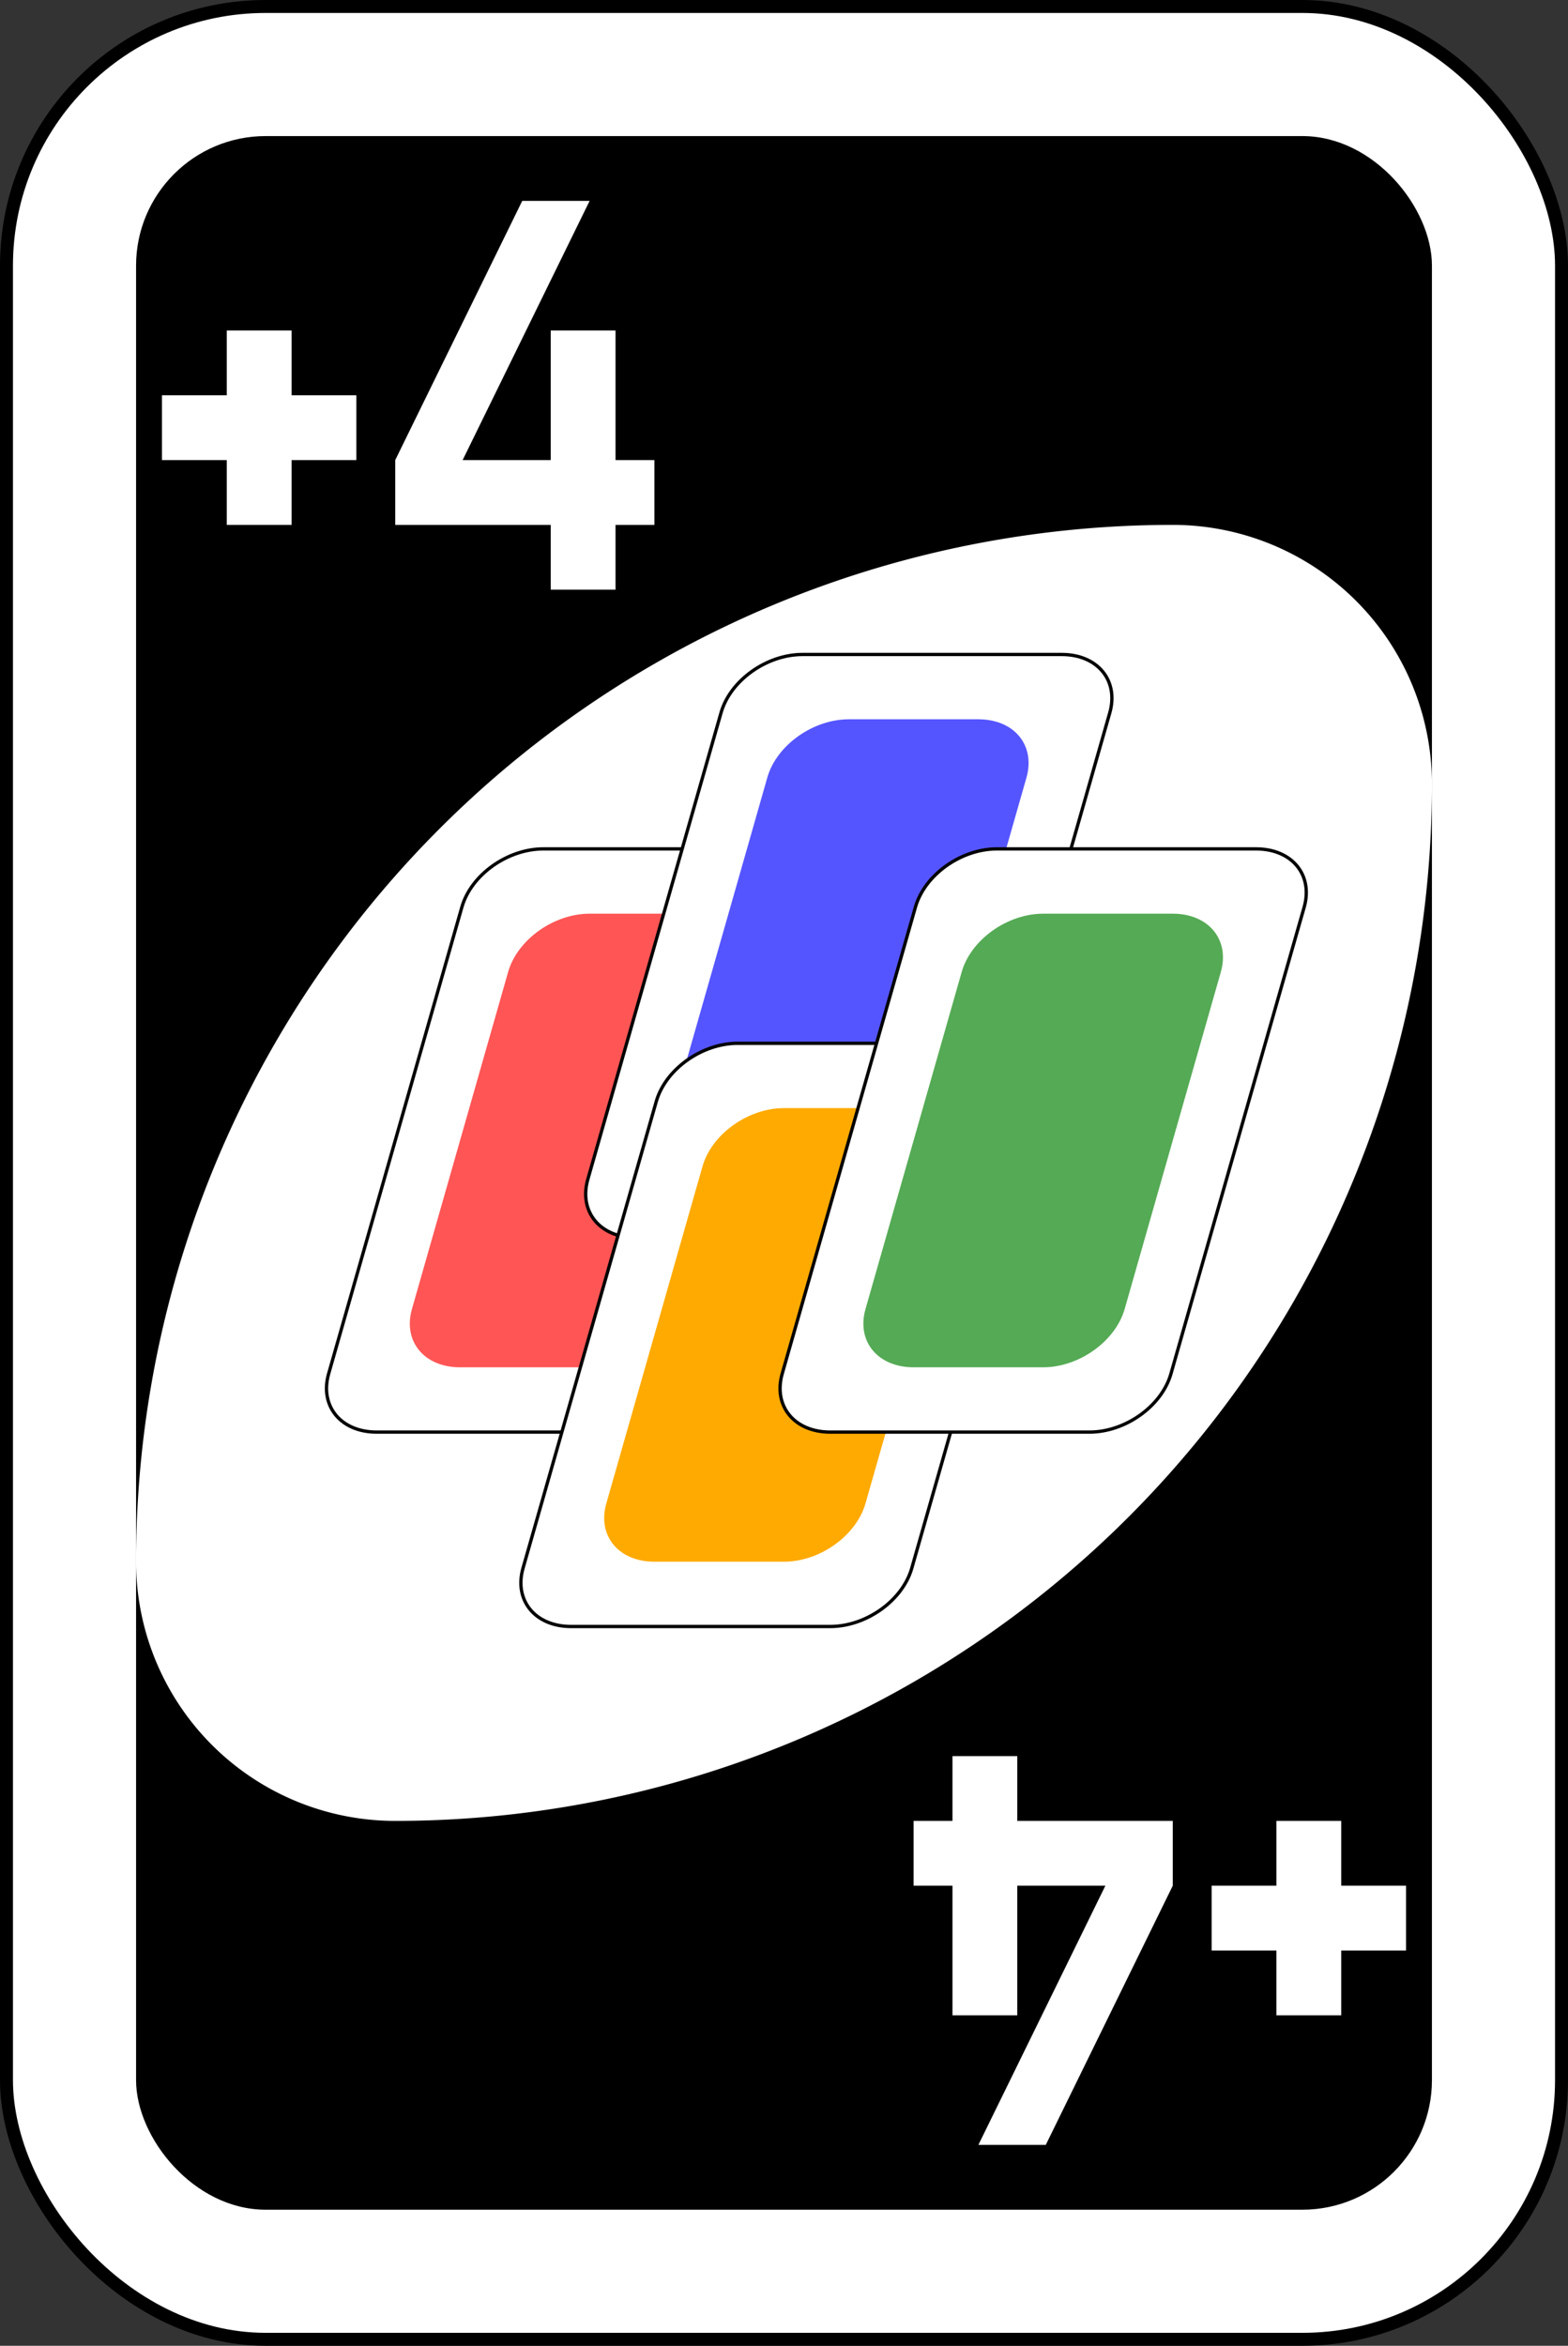 <svg xmlns="http://www.w3.org/2000/svg" viewBox="0 0 242 362"><rect x="0" y="0" width="242" height="362" fill="#333333" stroke="none"/><defs><style>.cls-1,.cls-2,.cls-3,.cls-4{fill:#fff;}.cls-1,.cls-4{stroke:#000;}.cls-1{stroke-miterlimit:16;stroke-width:2px;}.cls-2,.cls-4,.cls-5,.cls-6,.cls-7,.cls-8{fill-rule:evenodd;}.cls-4{stroke-width:0.51px;}.cls-5{fill:#f55;}.cls-6{fill:#55f;}.cls-7{fill:#fa0;}.cls-8{fill:#5a5;}</style></defs><g id="Layer_2" data-name="Layer 2"><g id="svg2"><g id="layer1"><g id="g6694-7"><rect id="rect2987-8-5-81-2-1-3" class="cls-1" x="1" y="1" width="240" height="360" rx="40"/><rect id="rect3757-26-33-5-9-9-3" x="21" y="21" width="200" height="320" rx="20"/><path id="path3773-0-4-8-4-60-3-86-5-6-4" class="cls-2" d="M181,81A160,160,0,0,0,21,241a40,40,0,0,0,40,40A160,160,0,0,0,221,121,40,40,0,0,0,181,81Z"/><path id="rect3980-7-6-2-9-5-60-5-3-1-5-2" class="cls-3" d="M80.6,31,61,71V81H85V91H95V81h6V71H95V51H85V71H71.4L91,31Z"/><path id="rect5649-4-2" class="cls-2" d="M35,51V61H25V71H35V81H45V71H55V61H45V51Z"/><path id="rect3980-7-6-2-9-5-60-5-3-1-8-9-0" class="cls-3" d="M161.4,331,181,291V281H157V271H147v10h-6v10h6v20h10V291h13.6L151,331Z"/><path id="rect5649-1-1-1" class="cls-2" d="M207,311V301h10V291H207V281H197v10H187v10h10v10Z"/><g id="g6111-38-2-2"><path id="rect6095-2-9-7" class="cls-4" d="M83.86,131h40c5.52,0,8.84,4,7.42,9L110.72,212c-1.42,5-7,9-12.58,9h-40c-5.52,0-8.84-4-7.42-9L71.28,140C72.7,135,78.33,131,83.86,131Z"/><path id="rect6097-5-7-7" class="cls-5" d="M91,141h20c5.52,0,8.84,4,7.42,9L103.58,202c-1.43,5-7.06,9-12.58,9H71c-5.52,0-8.85-4-7.42-9L78.42,150C79.84,145,85.48,141,91,141Z"/></g><g id="g6111-62-2-1-0"><path id="rect6095-14-0-3-2" class="cls-4" d="M123.86,101h40c5.52,0,8.84,4,7.42,9L150.72,182c-1.42,5-7.05,9-12.58,9h-40c-5.52,0-8.84-4-7.42-9L111.28,110C112.7,105,118.33,101,123.86,101Z"/><path id="rect6097-6-3-2-4" class="cls-6" d="M131,111h20c5.52,0,8.84,4,7.42,9L143.58,172c-1.43,5-7.06,9-12.58,9H111c-5.52,0-8.85-4-7.42-9L118.42,120C119.84,115,125.48,111,131,111Z"/></g><g id="g6111-3-5-10"><path id="rect6095-0-3-3" class="cls-4" d="M113.86,161h40c5.52,0,8.84,4,7.42,9L140.72,242c-1.42,5-7.05,9-12.58,9h-40c-5.52,0-8.84-4-7.42-9L101.28,170C102.7,165,108.33,161,113.86,161Z"/><path id="rect6097-7-4-7" class="cls-7" d="M121,171h20c5.52,0,8.84,4,7.42,9L133.58,232c-1.43,5-7.06,9-12.58,9H101c-5.52,0-8.85-4-7.42-9L108.42,180C109.84,175,115.48,171,121,171Z"/></g><g id="g6111-62-7-3-3"><path id="rect6095-14-8-2-9" class="cls-4" d="M153.86,131h40c5.52,0,8.84,4,7.42,9L180.72,212c-1.42,5-7.05,9-12.58,9h-40c-5.52,0-8.84-4-7.42-9L141.28,140C142.7,135,148.33,131,153.86,131Z"/><path id="rect6097-6-7-1-59" class="cls-8" d="M161,141h20c5.52,0,8.84,4,7.42,9L173.58,202c-1.43,5-7.06,9-12.58,9H141c-5.52,0-8.85-4-7.42-9L148.42,150C149.84,145,155.48,141,161,141Z"/></g></g></g></g></g></svg>